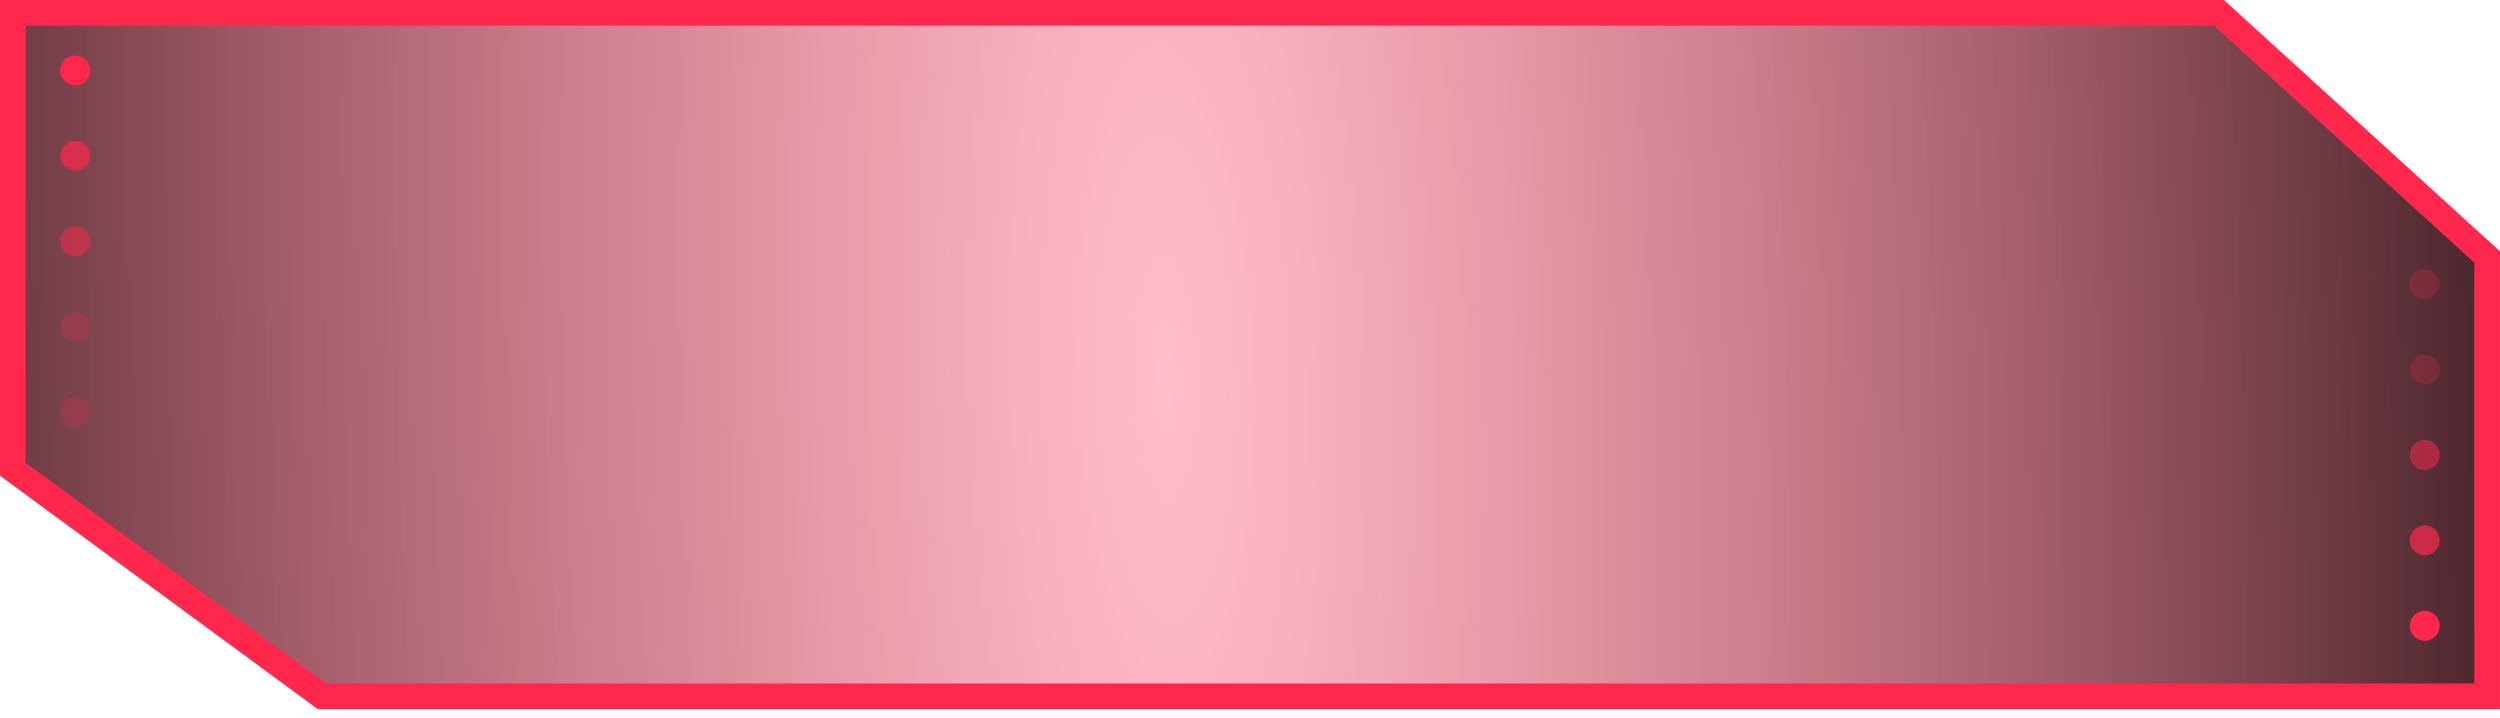 <svg width="195" height="56" viewBox="0 0 195 56" fill="none" xmlns="http://www.w3.org/2000/svg">
<path d="M1 1H173.08L193.998 20.046V54.312H109.89H25.109L1 36.602V1Z" fill="url(#paint0_radial_118_27)" stroke="#FF284C" stroke-width="2"/>
<circle cx="5.868" cy="5.497" r="1.166" fill="#FF284C"/>
<circle cx="5.868" cy="12.161" r="1.166" fill="#FF284C" fill-opacity="0.7"/>
<circle cx="5.868" cy="18.825" r="1.166" fill="#FF284C" fill-opacity="0.5"/>
<circle cx="5.868" cy="25.489" r="1.166" fill="#FF284C" fill-opacity="0.2"/>
<circle cx="5.868" cy="32.154" r="1.166" fill="#FF284C" fill-opacity="0.2"/>
<circle cx="1.166" cy="1.166" r="1.166" transform="matrix(1 0 0 -1 187.964 49.98)" fill="#FF284C"/>
<circle cx="1.166" cy="1.166" r="1.166" transform="matrix(1 0 0 -1 187.964 43.315)" fill="#FF284C" fill-opacity="0.7"/>
<circle cx="1.166" cy="1.166" r="1.166" transform="matrix(1 0 0 -1 187.964 36.651)" fill="#FF284C" fill-opacity="0.5"/>
<circle cx="1.166" cy="1.166" r="1.166" transform="matrix(1 0 0 -1 187.964 29.987)" fill="#FF284C" fill-opacity="0.2"/>
<circle cx="1.166" cy="1.166" r="1.166" transform="matrix(1 0 0 -1 187.964 23.323)" fill="#FF284C" fill-opacity="0.2"/>
<defs>
<radialGradient id="paint0_radial_118_27" cx="0" cy="0" r="1" gradientUnits="userSpaceOnUse" gradientTransform="translate(91 29.5) rotate(-0.951) scale(120.517 424.875)">
<stop stop-color="#FF284C" stop-opacity="0.3"/>
<stop offset="1" stop-color="#100709"/>
</radialGradient>
</defs>
</svg>
